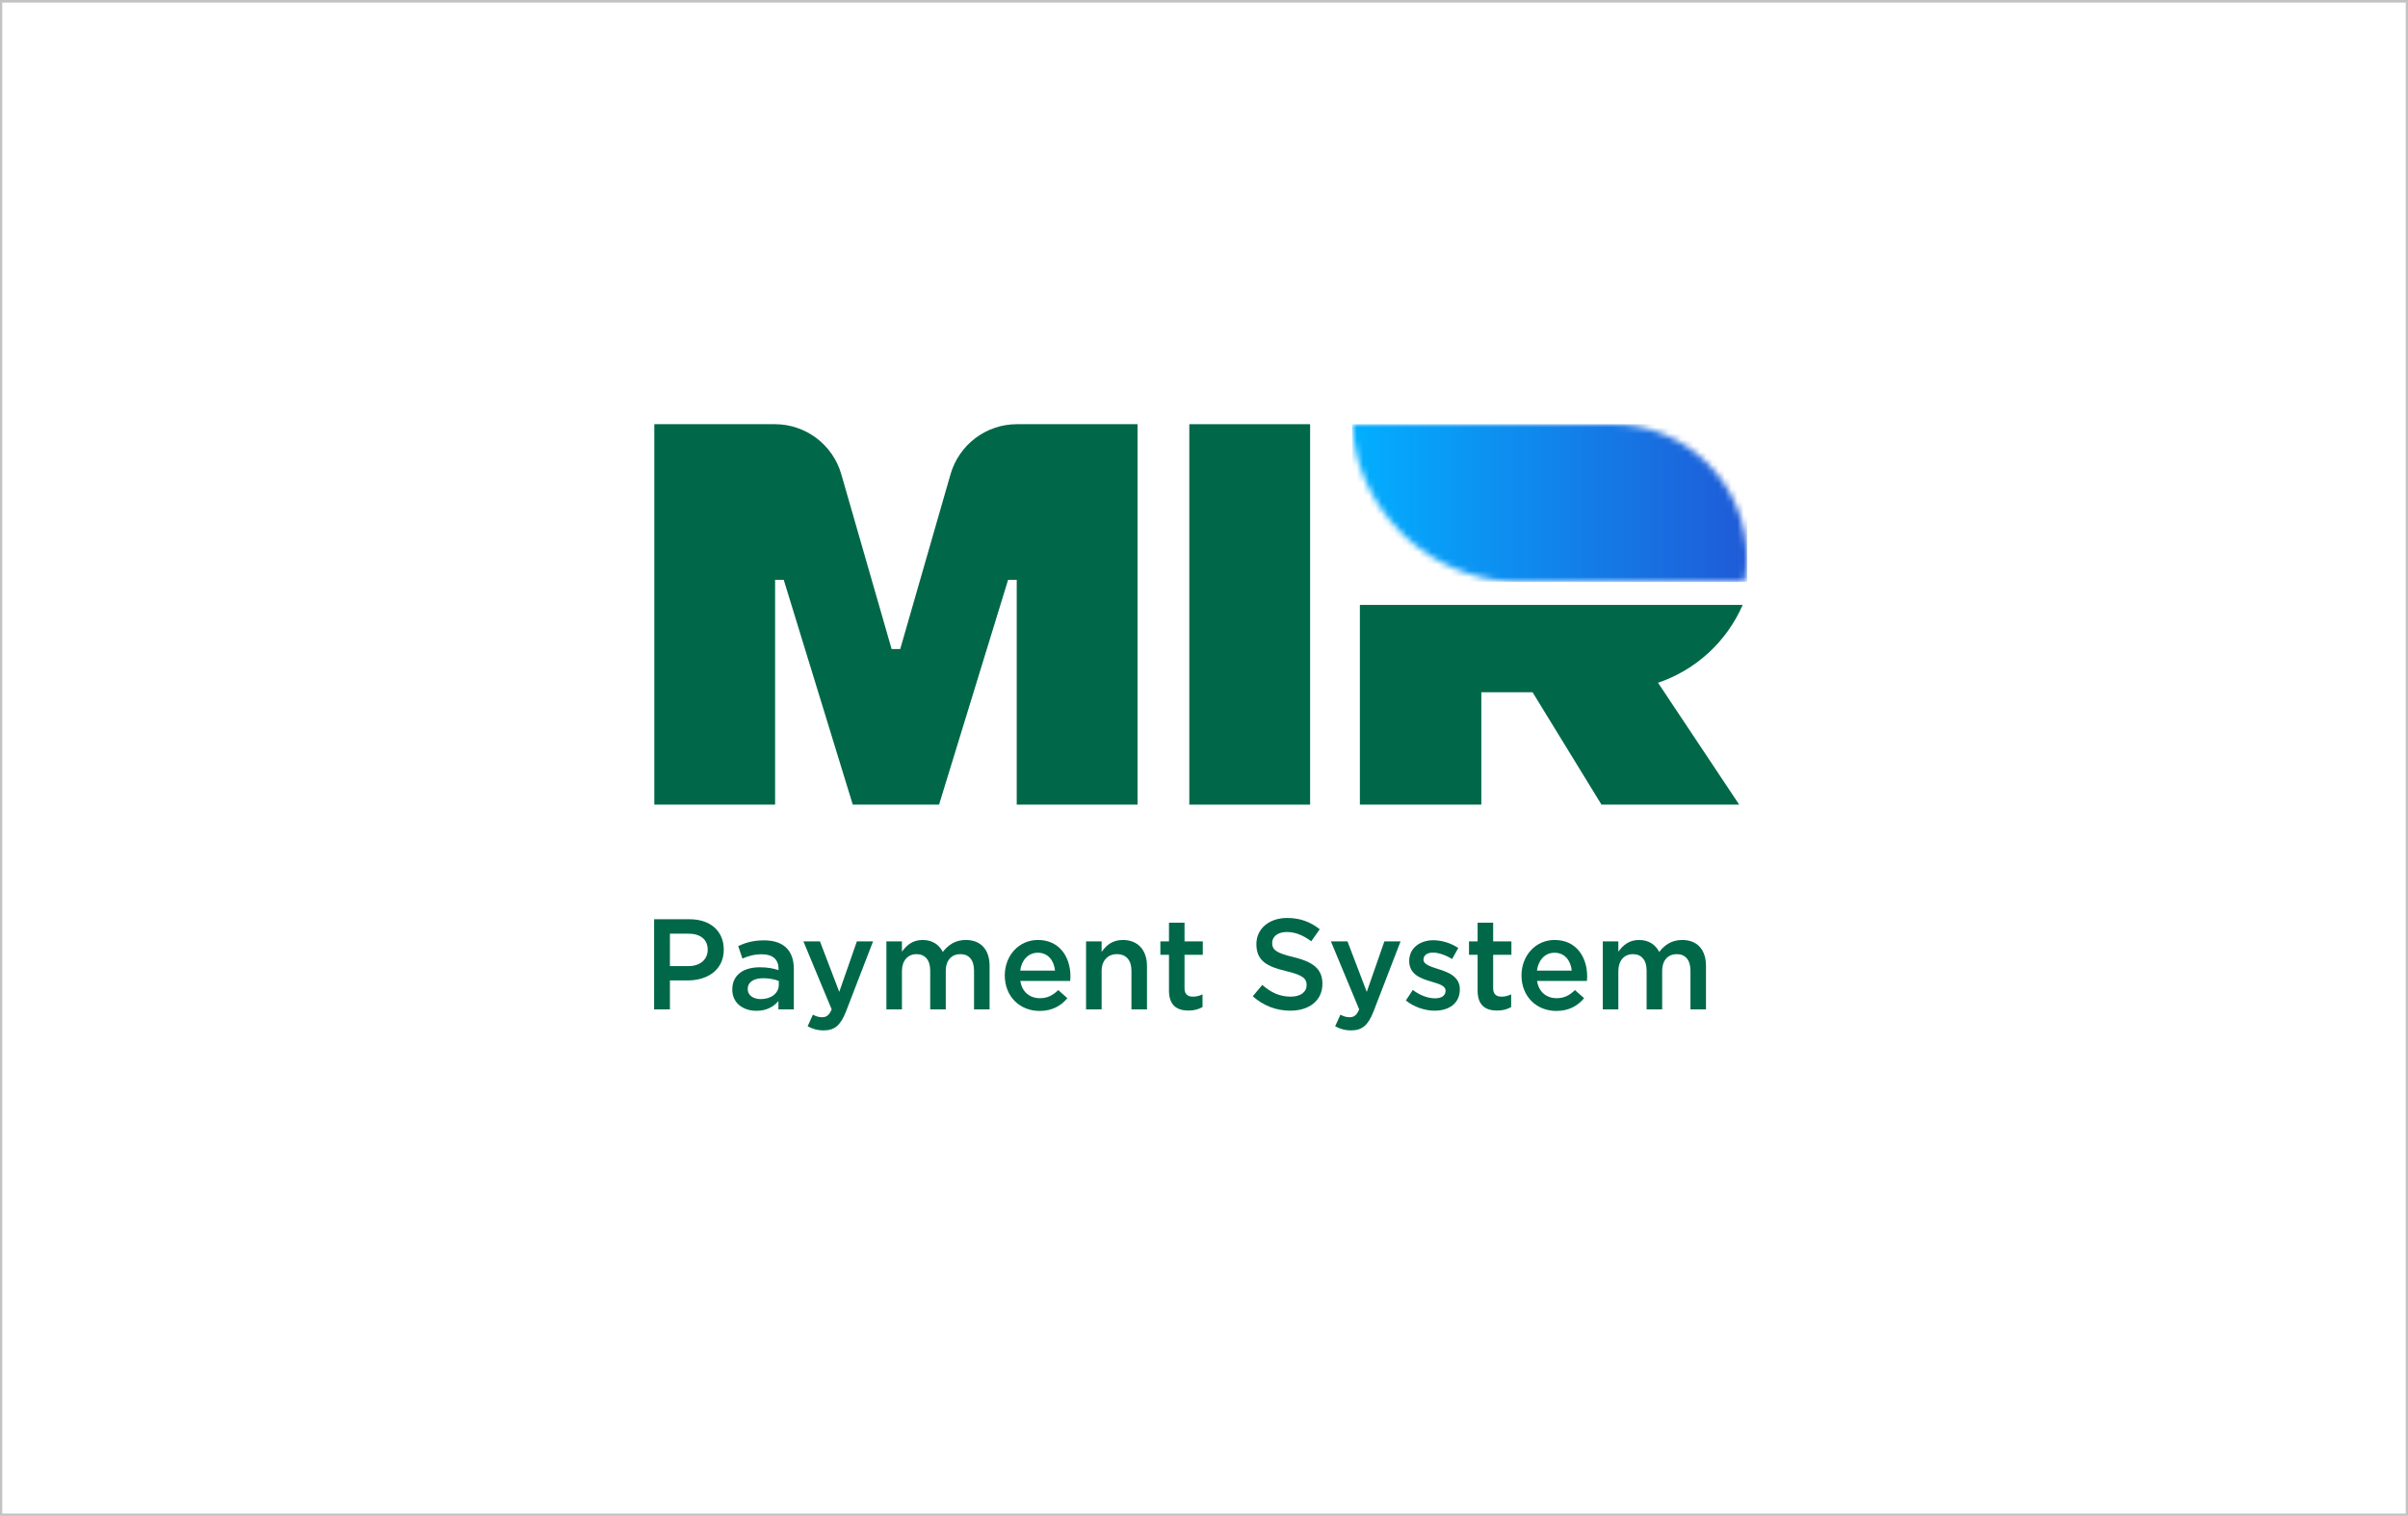 <svg width="386" height="243" viewBox="0 0 386 243" fill="none" xmlns="http://www.w3.org/2000/svg">
    <path d="M385.641 0.413V242.637H0.359V0.413H385.641ZM386 0H0V243H386V0Z" fill="#C2C2C2"/>
    <path d="M104.854 161.813V147.361H110.54C113.898 147.361 116.02 149.281 116.02 152.234C116.02 155.475 113.424 157.168 110.251 157.168H107.388V161.813H104.854ZM107.388 154.876H110.334C112.25 154.876 113.444 153.803 113.444 152.254C113.444 150.561 112.229 149.674 110.334 149.674H107.388V154.876Z" fill="#006848"/>
    <path d="M127.252 161.813H124.78V160.471C124.038 161.359 122.905 162.04 121.257 162.04C119.197 162.04 117.384 160.863 117.384 158.633C117.384 156.218 119.258 155.062 121.792 155.062C123.111 155.062 123.956 155.248 124.8 155.516V155.31C124.8 153.803 123.853 152.977 122.122 152.977C120.906 152.977 120 153.245 119.011 153.658L118.331 151.656C119.526 151.119 120.7 150.747 122.472 150.747C125.686 150.747 127.252 152.44 127.252 155.351V161.813ZM124.841 157.87V157.25C124.203 157.003 123.317 156.817 122.349 156.817C120.783 156.817 119.856 157.457 119.856 158.551C119.856 159.583 120.783 160.161 121.957 160.161C123.605 160.161 124.841 159.232 124.841 157.87Z" fill="#006848"/>
    <path d="M132.039 165.178C130.989 165.178 130.226 164.93 129.464 164.517L130.309 162.659C130.762 162.907 131.256 163.072 131.772 163.072C132.472 163.072 132.905 162.762 133.317 161.813L128.784 150.912H131.442L134.532 159.005L137.355 150.912H139.95L135.624 162.122C134.759 164.352 133.79 165.178 132.039 165.178Z" fill="#006848"/>
    <path d="M142.087 161.813V150.912H144.58V152.564C145.28 151.594 146.228 150.685 147.897 150.685C149.462 150.685 150.554 151.449 151.131 152.605C152.017 151.449 153.171 150.685 154.819 150.685C157.188 150.685 158.63 152.192 158.63 154.855V161.813H156.137V155.619C156.137 153.885 155.334 152.956 153.933 152.956C152.573 152.956 151.605 153.906 151.605 155.661V161.813H149.112V155.599C149.112 153.906 148.288 152.956 146.908 152.956C145.527 152.956 144.58 153.988 144.58 155.681V161.813H142.087Z" fill="#006848"/>
    <path d="M166.648 162.06C163.496 162.06 161.065 159.769 161.065 156.363C161.065 153.245 163.27 150.685 166.38 150.685C169.841 150.685 171.593 153.41 171.593 156.548C171.593 156.714 171.572 157.126 171.551 157.25H163.558C163.826 159.026 165.082 160.017 166.689 160.017C167.905 160.017 168.77 159.562 169.635 158.716L171.098 160.017C170.068 161.255 168.647 162.06 166.648 162.06ZM163.537 155.599H169.12C168.956 153.988 168.008 152.729 166.36 152.729C164.835 152.729 163.764 153.906 163.537 155.599Z" fill="#006848"/>
    <path d="M174.096 161.813V150.912H176.589V152.605C177.289 151.573 178.299 150.685 179.988 150.685C182.44 150.685 183.861 152.337 183.861 154.876V161.813H181.369V155.619C181.369 153.926 180.524 152.956 179.041 152.956C177.598 152.956 176.589 153.968 176.589 155.661V161.813H174.096Z" fill="#006848"/>
    <path d="M190.518 161.999C188.685 161.999 187.387 161.193 187.387 158.799V153.059H186.006V150.912H187.387V147.919H189.879V150.912H192.805V153.059H189.879V158.406C189.879 159.377 190.374 159.769 191.219 159.769C191.775 159.769 192.269 159.645 192.764 159.397V161.441C192.146 161.792 191.445 161.999 190.518 161.999Z" fill="#006848"/>
    <path d="M206.834 162.019C204.63 162.019 202.549 161.255 200.818 159.707L202.343 157.89C203.723 159.088 205.103 159.769 206.896 159.769C208.461 159.769 209.45 159.046 209.45 157.911C209.45 156.879 208.873 156.321 206.195 155.681C203.126 154.959 201.395 154.05 201.395 151.346C201.395 148.869 203.455 147.155 206.319 147.155C208.42 147.155 210.089 147.795 211.552 148.972L210.192 150.892C208.894 149.921 207.596 149.405 206.278 149.405C204.794 149.405 203.929 150.169 203.929 151.16C203.929 152.275 204.588 152.77 207.349 153.431C210.398 154.174 211.984 155.268 211.984 157.704C211.984 160.409 209.862 162.019 206.834 162.019Z" fill="#006848"/>
    <path d="M216.599 165.178C215.548 165.178 214.786 164.93 214.024 164.517L214.869 162.659C215.322 162.907 215.816 163.072 216.331 163.072C217.032 163.072 217.464 162.762 217.876 161.813L213.344 150.912H216.002L219.092 159.005L221.914 150.912H224.51L220.184 162.122C219.319 164.352 218.35 165.178 216.599 165.178Z" fill="#006848"/>
    <path d="M229.973 162.019C228.428 162.019 226.718 161.462 225.358 160.388L226.471 158.695C227.645 159.583 228.923 160.037 230.035 160.037C231.106 160.037 231.724 159.583 231.724 158.819C231.724 158.014 230.674 157.725 229.479 157.374C229.417 157.353 229.355 157.333 229.293 157.312C227.686 156.837 225.894 156.177 225.894 154.05C225.894 151.986 227.604 150.727 229.767 150.727C231.127 150.727 232.61 151.201 233.764 151.965L232.775 153.741C231.724 153.101 230.612 152.708 229.705 152.708C228.737 152.708 228.181 153.163 228.181 153.844C228.181 154.587 229.232 154.917 230.426 155.31C230.488 155.33 230.571 155.351 230.633 155.372C232.219 155.867 234.011 156.59 234.011 158.592C234.011 160.884 232.239 162.019 229.973 162.019Z" fill="#006848"/>
    <path d="M239.991 161.999C238.157 161.999 236.859 161.193 236.859 158.799V153.059H235.479V150.912H236.859V147.919H239.352V150.912H242.277V153.059H239.352V158.406C239.352 159.377 239.846 159.769 240.691 159.769C241.247 159.769 241.742 159.645 242.236 159.397V161.441C241.618 161.792 240.918 161.999 239.991 161.999Z" fill="#006848"/>
    <path d="M249.478 162.06C246.326 162.06 243.895 159.769 243.895 156.363C243.895 153.245 246.099 150.685 249.21 150.685C252.671 150.685 254.422 153.41 254.422 156.548C254.422 156.714 254.402 157.126 254.381 157.25H246.388C246.655 159.026 247.912 160.017 249.519 160.017C250.735 160.017 251.6 159.562 252.465 158.716L253.928 160.017C252.898 161.255 251.476 162.06 249.478 162.06ZM246.367 155.599H251.95C251.785 153.988 250.838 152.729 249.189 152.729C247.665 152.729 246.594 153.906 246.367 155.599Z" fill="#006848"/>
    <path d="M256.926 161.813V150.912H259.419V152.564C260.119 151.594 261.067 150.685 262.735 150.685C264.301 150.685 265.393 151.449 265.97 152.605C266.856 151.449 268.009 150.685 269.658 150.685C272.027 150.685 273.469 152.192 273.469 154.855V161.813H270.976V155.619C270.976 153.885 270.173 152.956 268.772 152.956C267.412 152.956 266.444 153.906 266.444 155.661V161.813H263.951V155.599C263.951 153.906 263.127 152.956 261.746 152.956C260.366 152.956 259.419 153.988 259.419 155.681V161.813H256.926Z" fill="#006848"/>
    <path d="M279.409 96.976H217.986V128.99H237.455V110.97H245.666L256.718 128.99H278.791L265.782 109.452C268.786 108.434 271.545 106.798 273.881 104.65C276.218 102.502 278.08 99.888 279.35 96.976" fill="#006848"/>
    <mask id="mask0_526_459" style="mask-type:luminance" maskUnits="userSpaceOnUse" x="216" y="68" width="65" height="26">
        <path d="M216.75 68C216.824 69.606 217.05 71.201 217.427 72.763C217.515 73.117 217.589 73.456 217.692 73.795C217.722 73.935 217.762 74.073 217.81 74.208C219.549 79.741 223.004 84.575 227.672 88.006C232.34 91.437 237.978 93.288 243.768 93.29H279.688C279.918 92.034 280.036 90.761 280.042 89.485C280.026 83.799 277.768 78.35 273.76 74.326C269.752 70.301 264.319 68.027 258.645 68H216.75Z" fill="white"/>
    </mask>
    <g mask="url(#mask0_526_459)">
        <path d="M280.07 68H216.734V93.29H280.07V68Z" fill="url(#paint0_linear_526_459)"/>
    </g>
    <path d="M152.37 76.022L144.306 104.04H142.923L134.858 76.022C134.192 73.71 132.794 71.678 130.875 70.231C128.956 68.784 126.62 68.001 124.219 68H104.883V128.99H124.248V92.951H125.632L136.698 128.99H150.53L161.597 92.951H162.98V128.99H182.346V68H163.009C160.608 68.001 158.272 68.784 156.353 70.231C154.434 71.678 153.036 73.71 152.37 76.022Z" fill="#006848"/>
    <path d="M210.01 68H190.645V128.99H210.01V68Z" fill="#006848"/>
    <defs>
        <linearGradient id="paint0_linear_526_459" x1="216.734" y1="81.68" x2="280.07" y2="81.68" gradientUnits="userSpaceOnUse">
            <stop stop-color="#02AFFF"/>
            <stop offset="1" stop-color="#1F5BD7"/>
        </linearGradient>
    </defs>
</svg>
